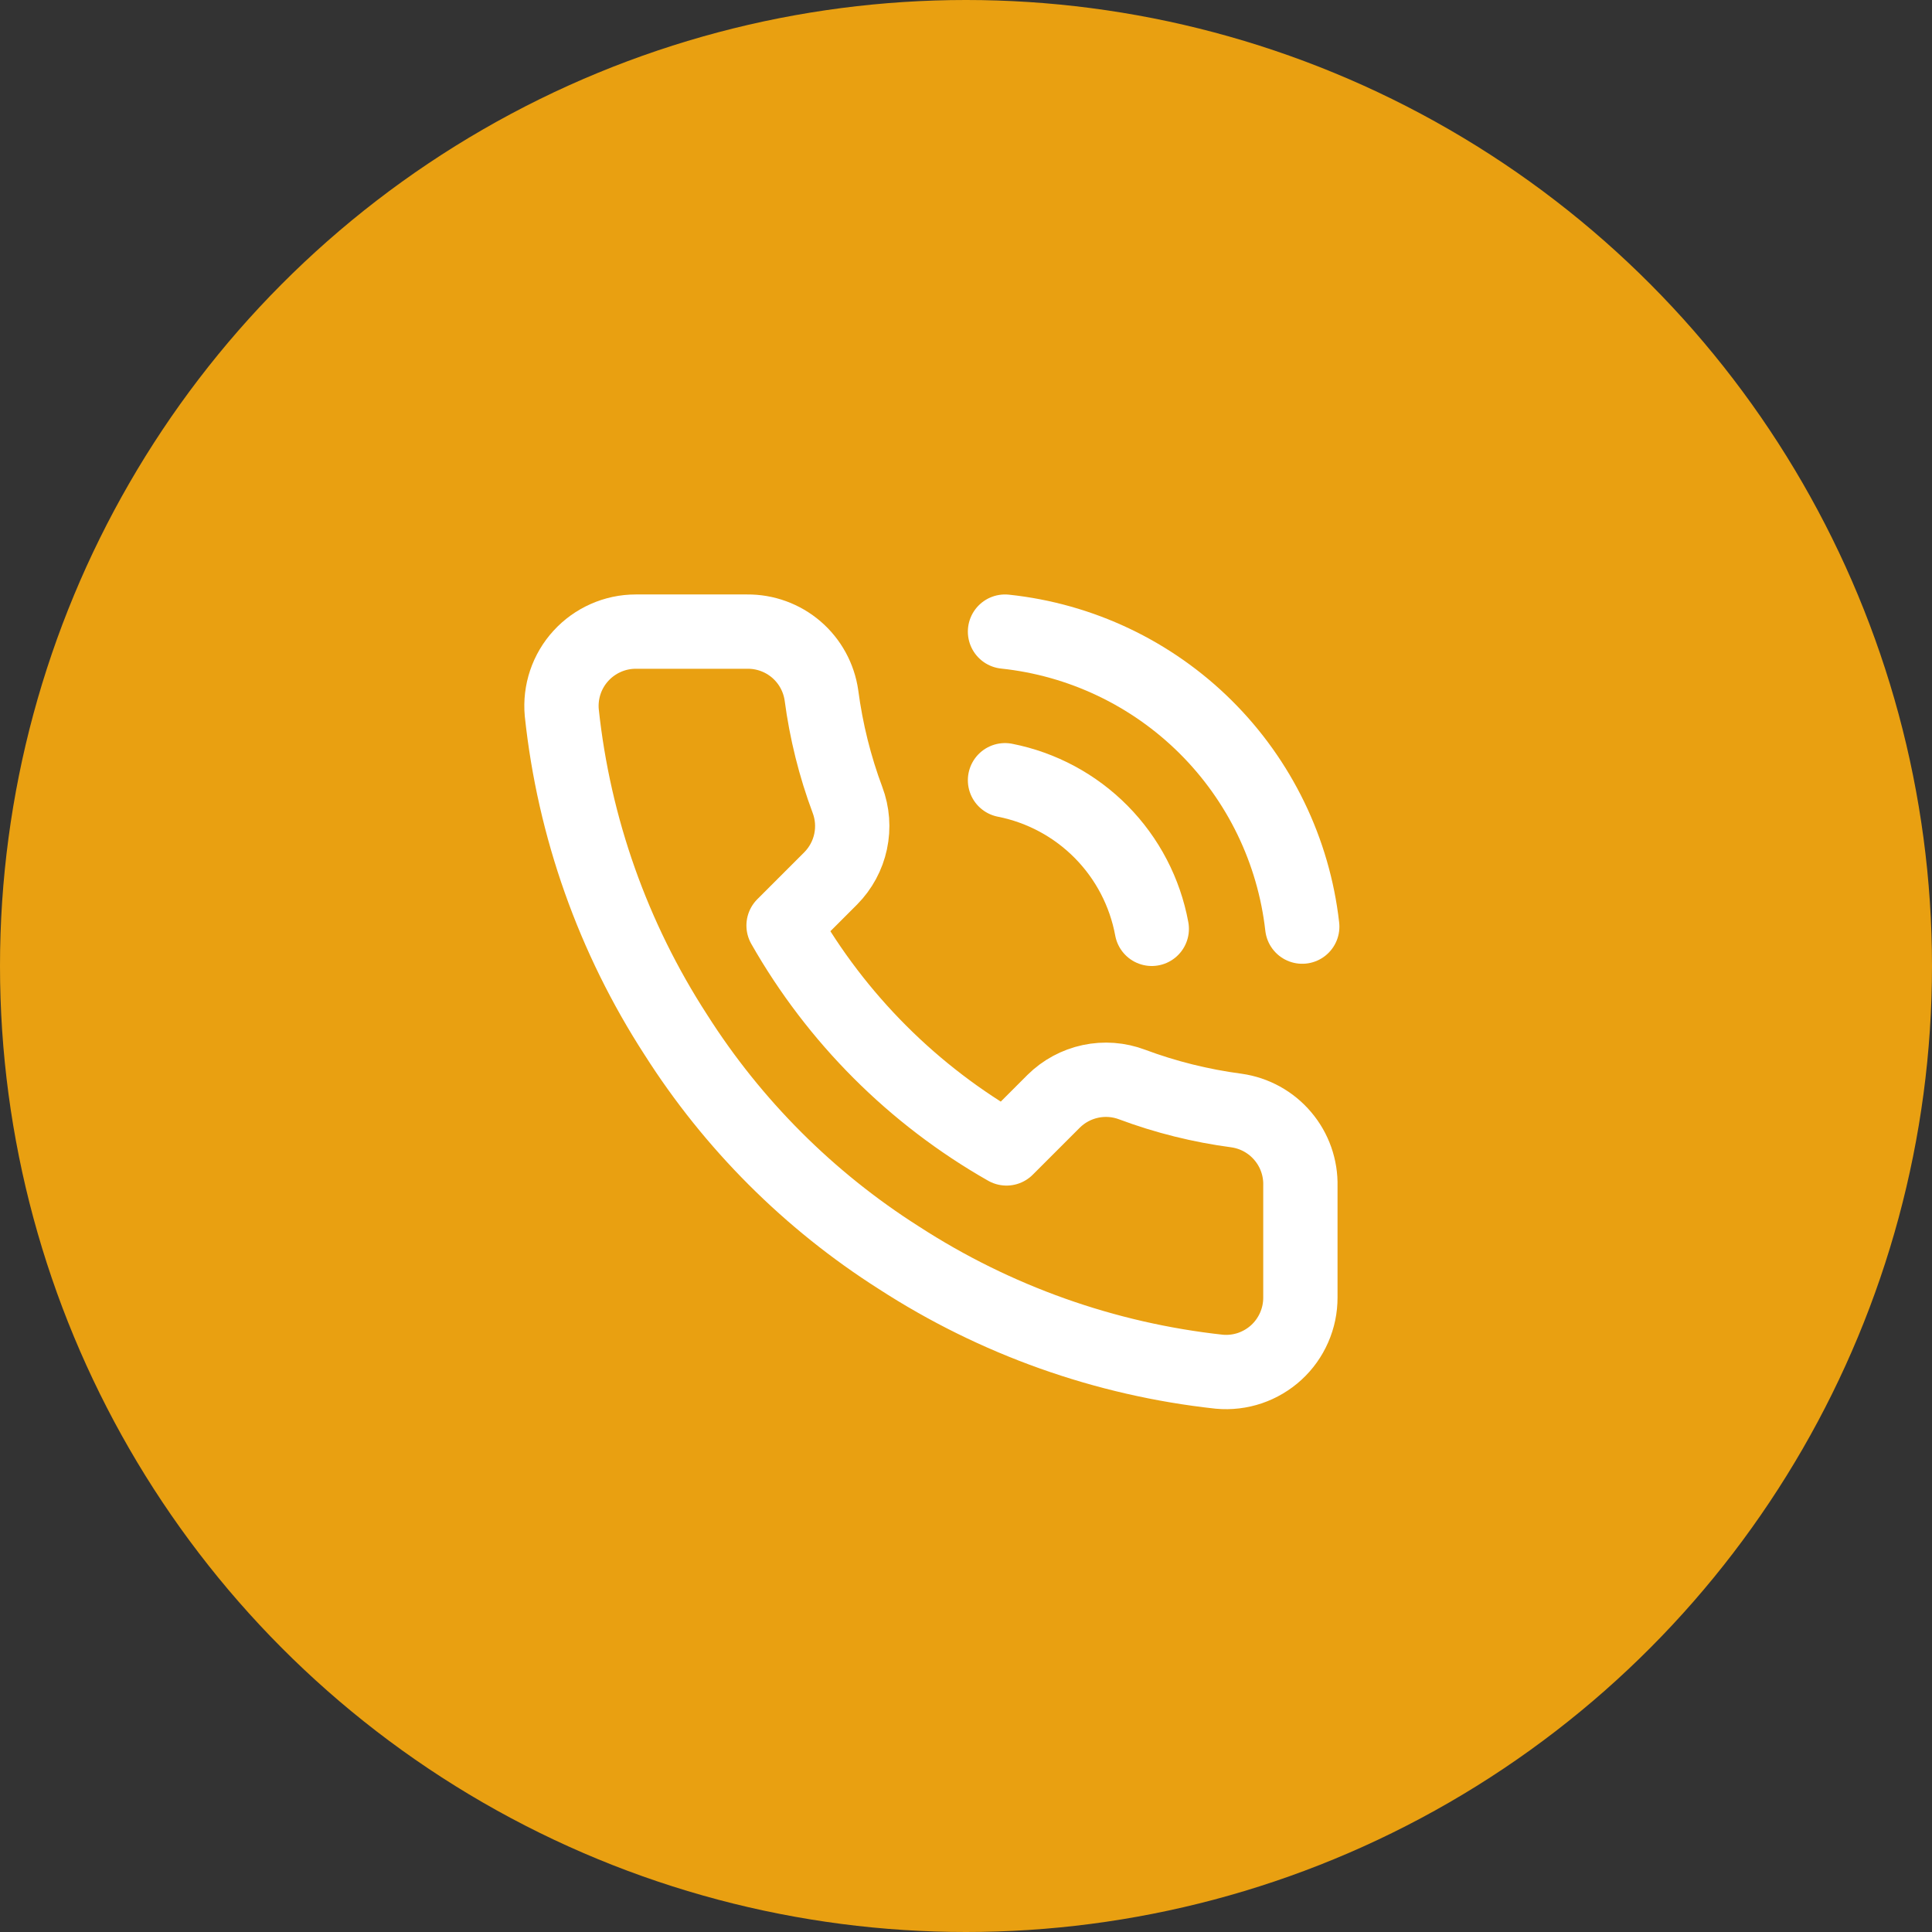 <svg width="52" height="52" viewBox="0 0 52 52" fill="none" xmlns="http://www.w3.org/2000/svg">
<rect x="0" y="0" width="52" height="52" fill="#333333" stroke="none"/>
<circle cx="26" cy="26" r="26" fill="#E9A011"/>
<path d="M35 31.92V34.92C35.001 35.199 34.944 35.474 34.832 35.729C34.721 35.984 34.557 36.214 34.352 36.402C34.147 36.59 33.904 36.733 33.641 36.823C33.377 36.912 33.097 36.945 32.82 36.92C29.743 36.586 26.787 35.534 24.19 33.85C21.774 32.315 19.725 30.266 18.19 27.85C16.5 25.241 15.448 22.271 15.12 19.18C15.095 18.903 15.128 18.625 15.216 18.362C15.305 18.099 15.447 17.857 15.635 17.652C15.822 17.447 16.05 17.283 16.304 17.171C16.558 17.058 16.832 17 17.11 17H20.11C20.595 16.995 21.066 17.167 21.434 17.483C21.802 17.8 22.042 18.239 22.11 18.72C22.237 19.68 22.471 20.623 22.81 21.53C22.945 21.888 22.974 22.277 22.894 22.651C22.814 23.025 22.629 23.368 22.36 23.64L21.09 24.91C22.514 27.413 24.586 29.486 27.09 30.91L28.36 29.64C28.632 29.371 28.975 29.186 29.349 29.106C29.723 29.026 30.112 29.055 30.47 29.19C31.377 29.529 32.32 29.763 33.28 29.89C33.766 29.959 34.209 30.203 34.526 30.578C34.844 30.952 35.012 31.43 35 31.92Z" stroke="white" stroke-width="2" stroke-linecap="round" stroke-linejoin="round"/>
<path d="M27.05 17C29.088 17.215 30.992 18.119 32.447 19.563C33.901 21.006 34.82 22.903 35.05 24.94" stroke="white" stroke-width="2" stroke-linecap="round" stroke-linejoin="round"/>
<path d="M27.05 21C28.033 21.194 28.936 21.679 29.64 22.392C30.345 23.106 30.818 24.014 31 25" stroke="white" stroke-width="2" stroke-linecap="round" stroke-linejoin="round"/>
</svg>
